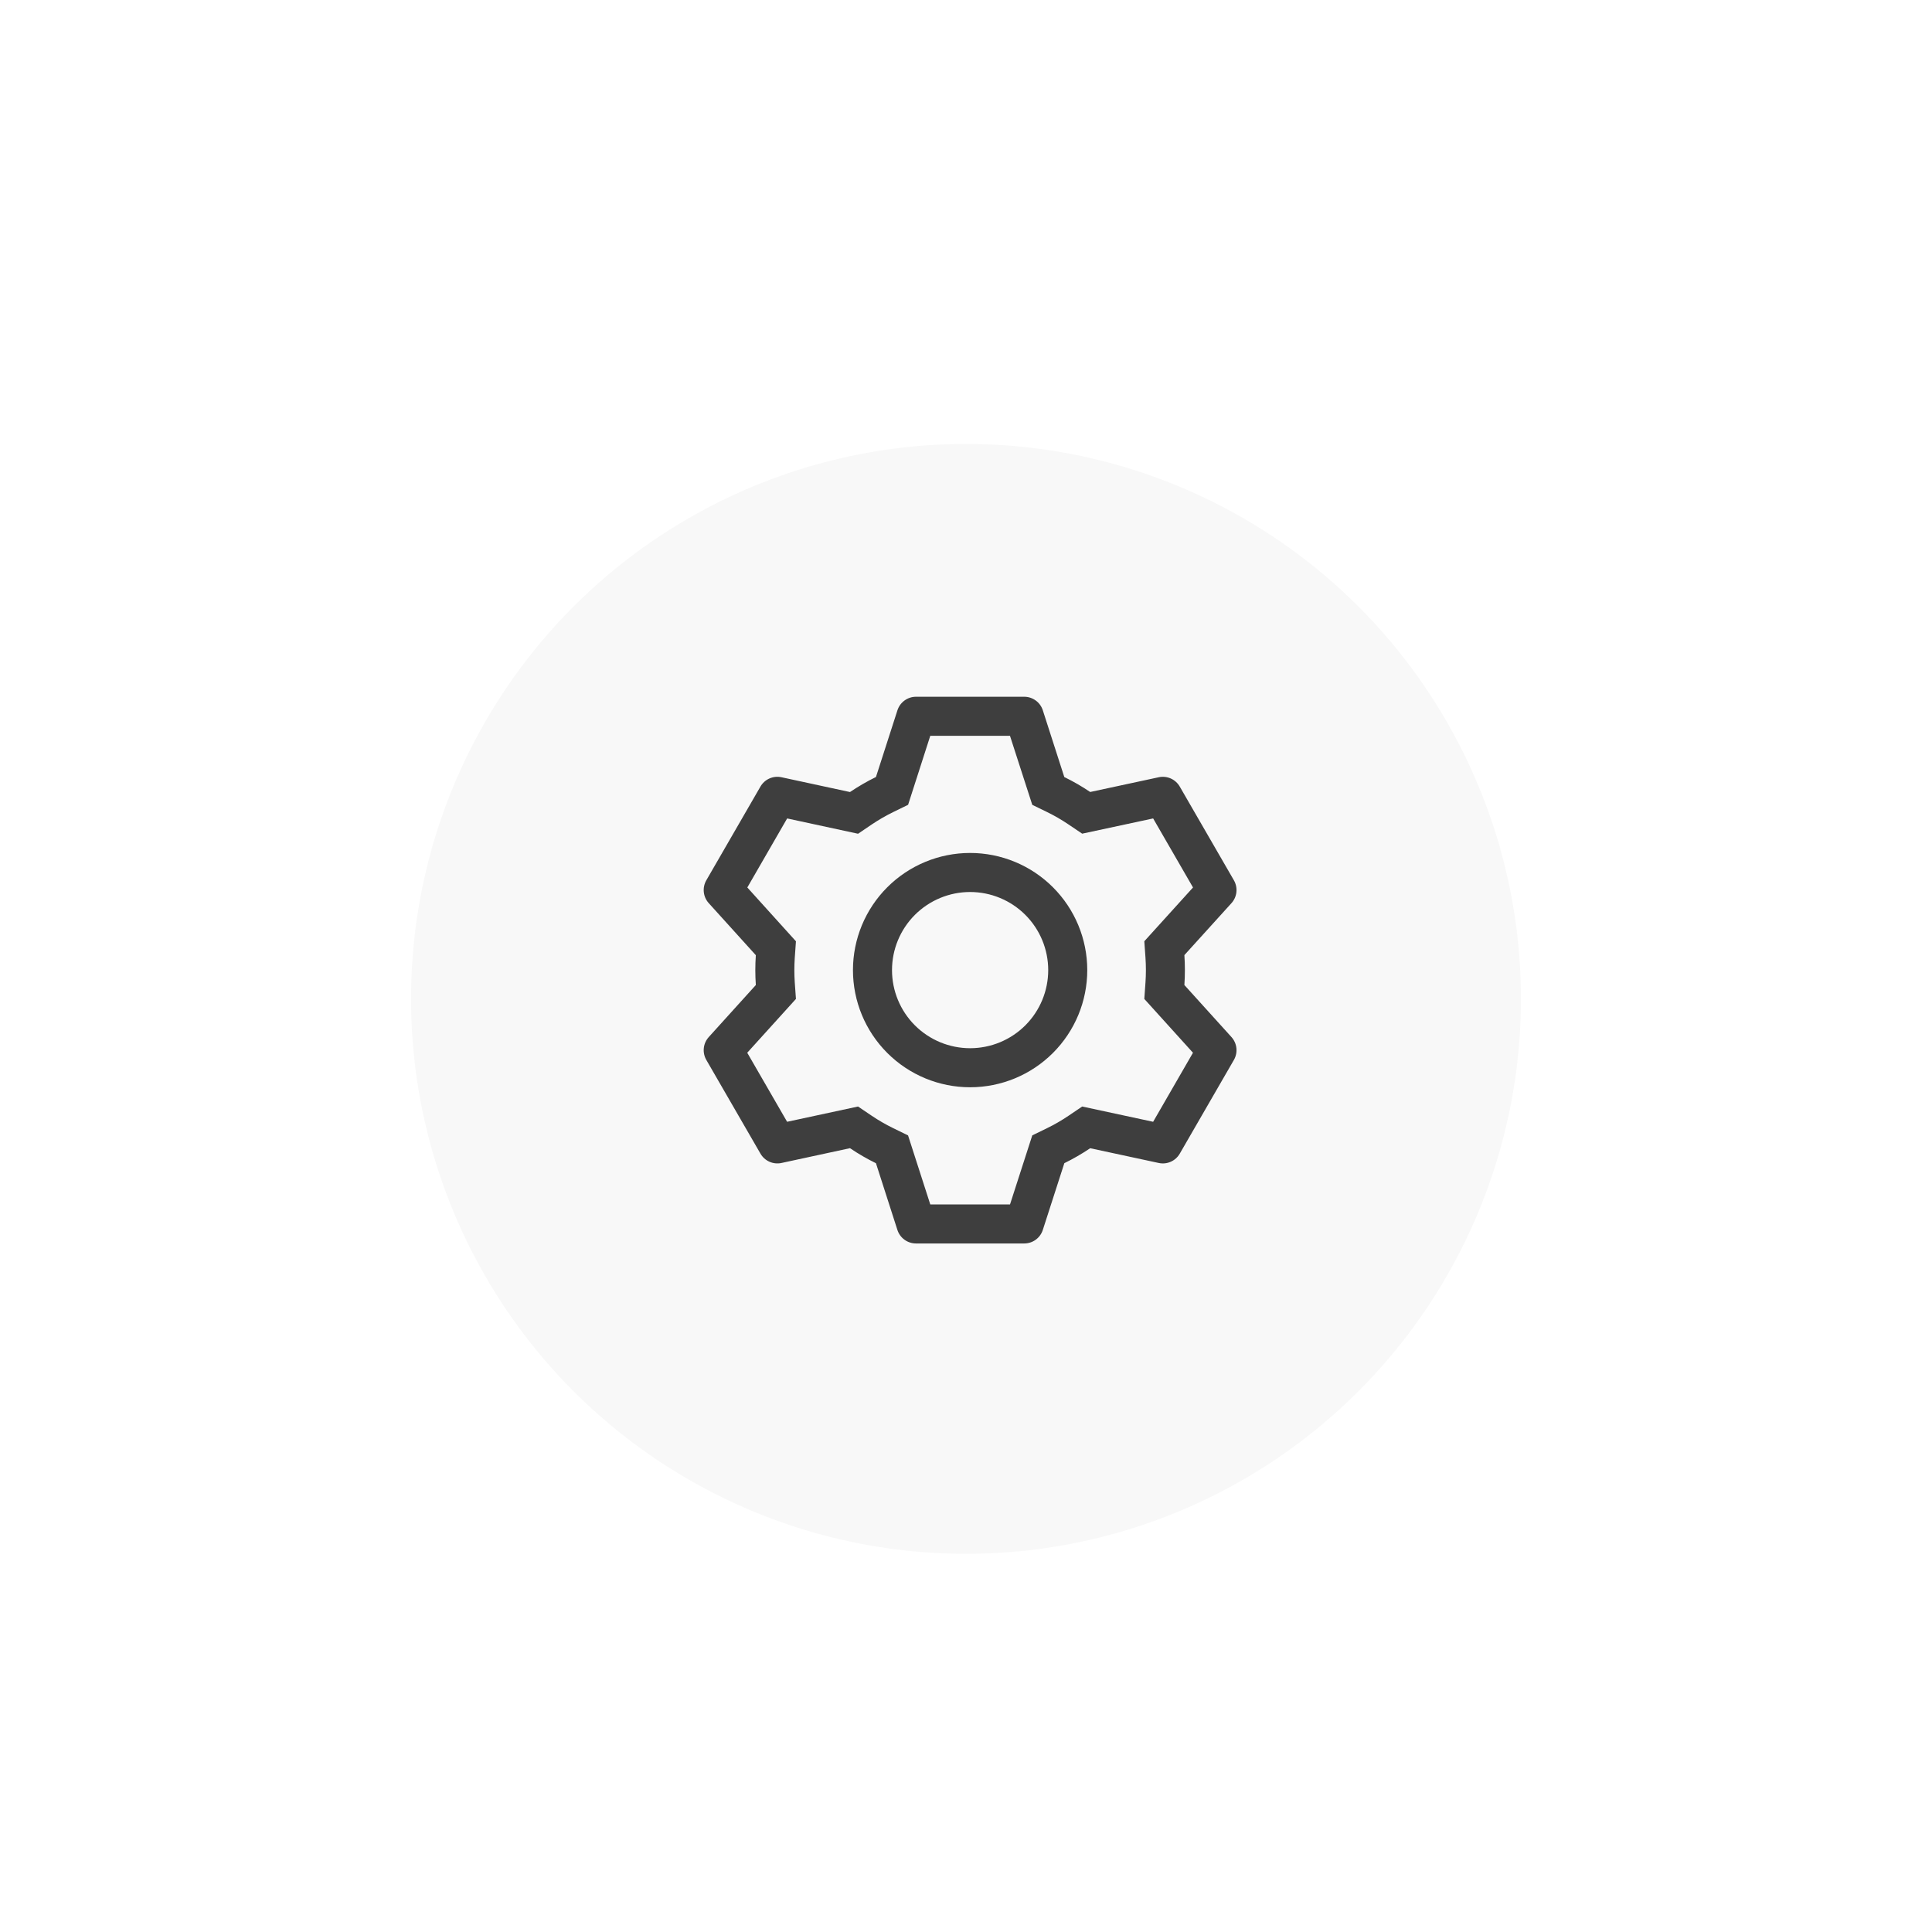 <svg width="235" height="235" viewBox="0 0 235 235" fill="none" xmlns="http://www.w3.org/2000/svg">
<g filter="url(#filter0_di_587_296)">
<circle cx="117.5" cy="113.5" r="67.5" fill="#F8F8F8"/>
</g>
<path d="M124.583 84.75C125.086 84.75 125.576 84.91 125.982 85.206C126.388 85.502 126.69 85.919 126.844 86.398L129.457 94.516C130.554 95.053 131.604 95.656 132.606 96.335L140.947 94.54C141.439 94.435 141.951 94.489 142.41 94.693C142.87 94.898 143.252 95.244 143.502 95.68L150.086 107.075C150.337 107.511 150.444 108.015 150.39 108.516C150.336 109.016 150.125 109.486 149.787 109.858L144.063 116.176C144.146 117.387 144.146 118.603 144.063 119.814L149.787 126.141C150.125 126.514 150.336 126.984 150.39 127.484C150.444 127.985 150.337 128.489 150.086 128.925L143.502 140.325C143.251 140.76 142.869 141.105 142.409 141.309C141.95 141.513 141.438 141.566 140.947 141.46L132.606 139.665C131.608 140.339 130.554 140.947 129.461 141.484L126.844 149.602C126.69 150.08 126.388 150.498 125.982 150.794C125.576 151.09 125.086 151.25 124.583 151.25H111.416C110.913 151.25 110.423 151.09 110.017 150.794C109.611 150.498 109.309 150.08 109.155 149.602L106.547 141.489C105.453 140.954 104.398 140.343 103.389 139.66L95.052 141.46C94.561 141.565 94.048 141.511 93.589 141.307C93.13 141.102 92.747 140.756 92.497 140.32L85.913 128.925C85.662 128.489 85.555 127.985 85.609 127.484C85.663 126.984 85.874 126.514 86.213 126.141L91.936 119.814C91.853 118.606 91.853 117.394 91.936 116.186L86.213 109.858C85.874 109.486 85.663 109.016 85.609 108.516C85.555 108.015 85.662 107.511 85.913 107.075L92.497 95.675C92.748 95.24 93.131 94.895 93.59 94.691C94.049 94.487 94.561 94.434 95.052 94.54L103.389 96.34C104.396 95.661 105.45 95.048 106.547 94.511L109.16 86.398C109.313 85.921 109.614 85.505 110.018 85.209C110.422 84.913 110.91 84.752 111.411 84.75H124.578H124.583ZM122.845 89.5H113.155L110.457 97.893L108.637 98.781C107.743 99.219 106.88 99.718 106.053 100.273L104.372 101.413L95.746 99.551L90.901 107.949L96.815 114.495L96.672 116.508C96.604 117.502 96.604 118.498 96.672 119.492L96.815 121.505L90.891 128.051L95.741 136.449L104.367 134.592L106.049 135.727C106.875 136.283 107.738 136.781 108.633 137.218L110.452 138.107L113.155 146.5H122.854L125.562 138.102L127.376 137.218C128.27 136.782 129.131 136.283 129.955 135.727L131.632 134.592L140.263 136.449L145.108 128.051L139.189 121.505L139.332 119.492C139.4 118.497 139.4 117.498 139.332 116.504L139.189 114.49L145.113 107.949L140.263 99.551L131.632 101.404L129.955 100.273C129.131 99.716 128.27 99.218 127.376 98.781L125.562 97.898L122.849 89.5H122.845Z" fill="#3E3E3E"/>
<path d="M118 103.75C121.779 103.75 125.404 105.251 128.076 107.924C130.749 110.596 132.25 114.221 132.25 118C132.25 121.779 130.749 125.404 128.076 128.076C125.404 130.749 121.779 132.25 118 132.25C114.221 132.25 110.596 130.749 107.924 128.076C105.251 125.404 103.75 121.779 103.75 118C103.75 114.221 105.251 110.596 107.924 107.924C110.596 105.251 114.221 103.75 118 103.75V103.75ZM118 108.5C115.48 108.5 113.064 109.501 111.282 111.282C109.501 113.064 108.5 115.48 108.5 118C108.5 120.52 109.501 122.936 111.282 124.718C113.064 126.499 115.48 127.5 118 127.5C120.52 127.5 122.936 126.499 124.718 124.718C126.499 122.936 127.5 120.52 127.5 118C127.5 115.48 126.499 113.064 124.718 111.282C122.936 109.501 120.52 108.5 118 108.5V108.5Z" fill="#3E3E3E"/>
<defs>
<filter id="filter0_di_587_296" x="0" y="0" width="235" height="235" filterUnits="userSpaceOnUse" color-interpolation-filters="sRGB">
<feFlood flood-opacity="0" result="BackgroundImageFix"/>
<feColorMatrix in="SourceAlpha" type="matrix" values="0 0 0 0 0 0 0 0 0 0 0 0 0 0 0 0 0 0 127 0" result="hardAlpha"/>
<feOffset dy="4"/>
<feGaussianBlur stdDeviation="25"/>
<feComposite in2="hardAlpha" operator="out"/>
<feColorMatrix type="matrix" values="0 0 0 0 0.325 0 0 0 0 0.592 0 0 0 0 0.906 0 0 0 0.5 0"/>
<feBlend mode="normal" in2="BackgroundImageFix" result="effect1_dropShadow_587_296"/>
<feBlend mode="normal" in="SourceGraphic" in2="effect1_dropShadow_587_296" result="shape"/>
<feColorMatrix in="SourceAlpha" type="matrix" values="0 0 0 0 0 0 0 0 0 0 0 0 0 0 0 0 0 0 127 0" result="hardAlpha"/>
<feOffset dy="4"/>
<feGaussianBlur stdDeviation="25"/>
<feComposite in2="hardAlpha" operator="arithmetic" k2="-1" k3="1"/>
<feColorMatrix type="matrix" values="0 0 0 0 0.326 0 0 0 0 0.592 0 0 0 0 0.904 0 0 0 0.5 0"/>
<feBlend mode="normal" in2="shape" result="effect2_innerShadow_587_296"/>
</filter>
</defs>
</svg>
